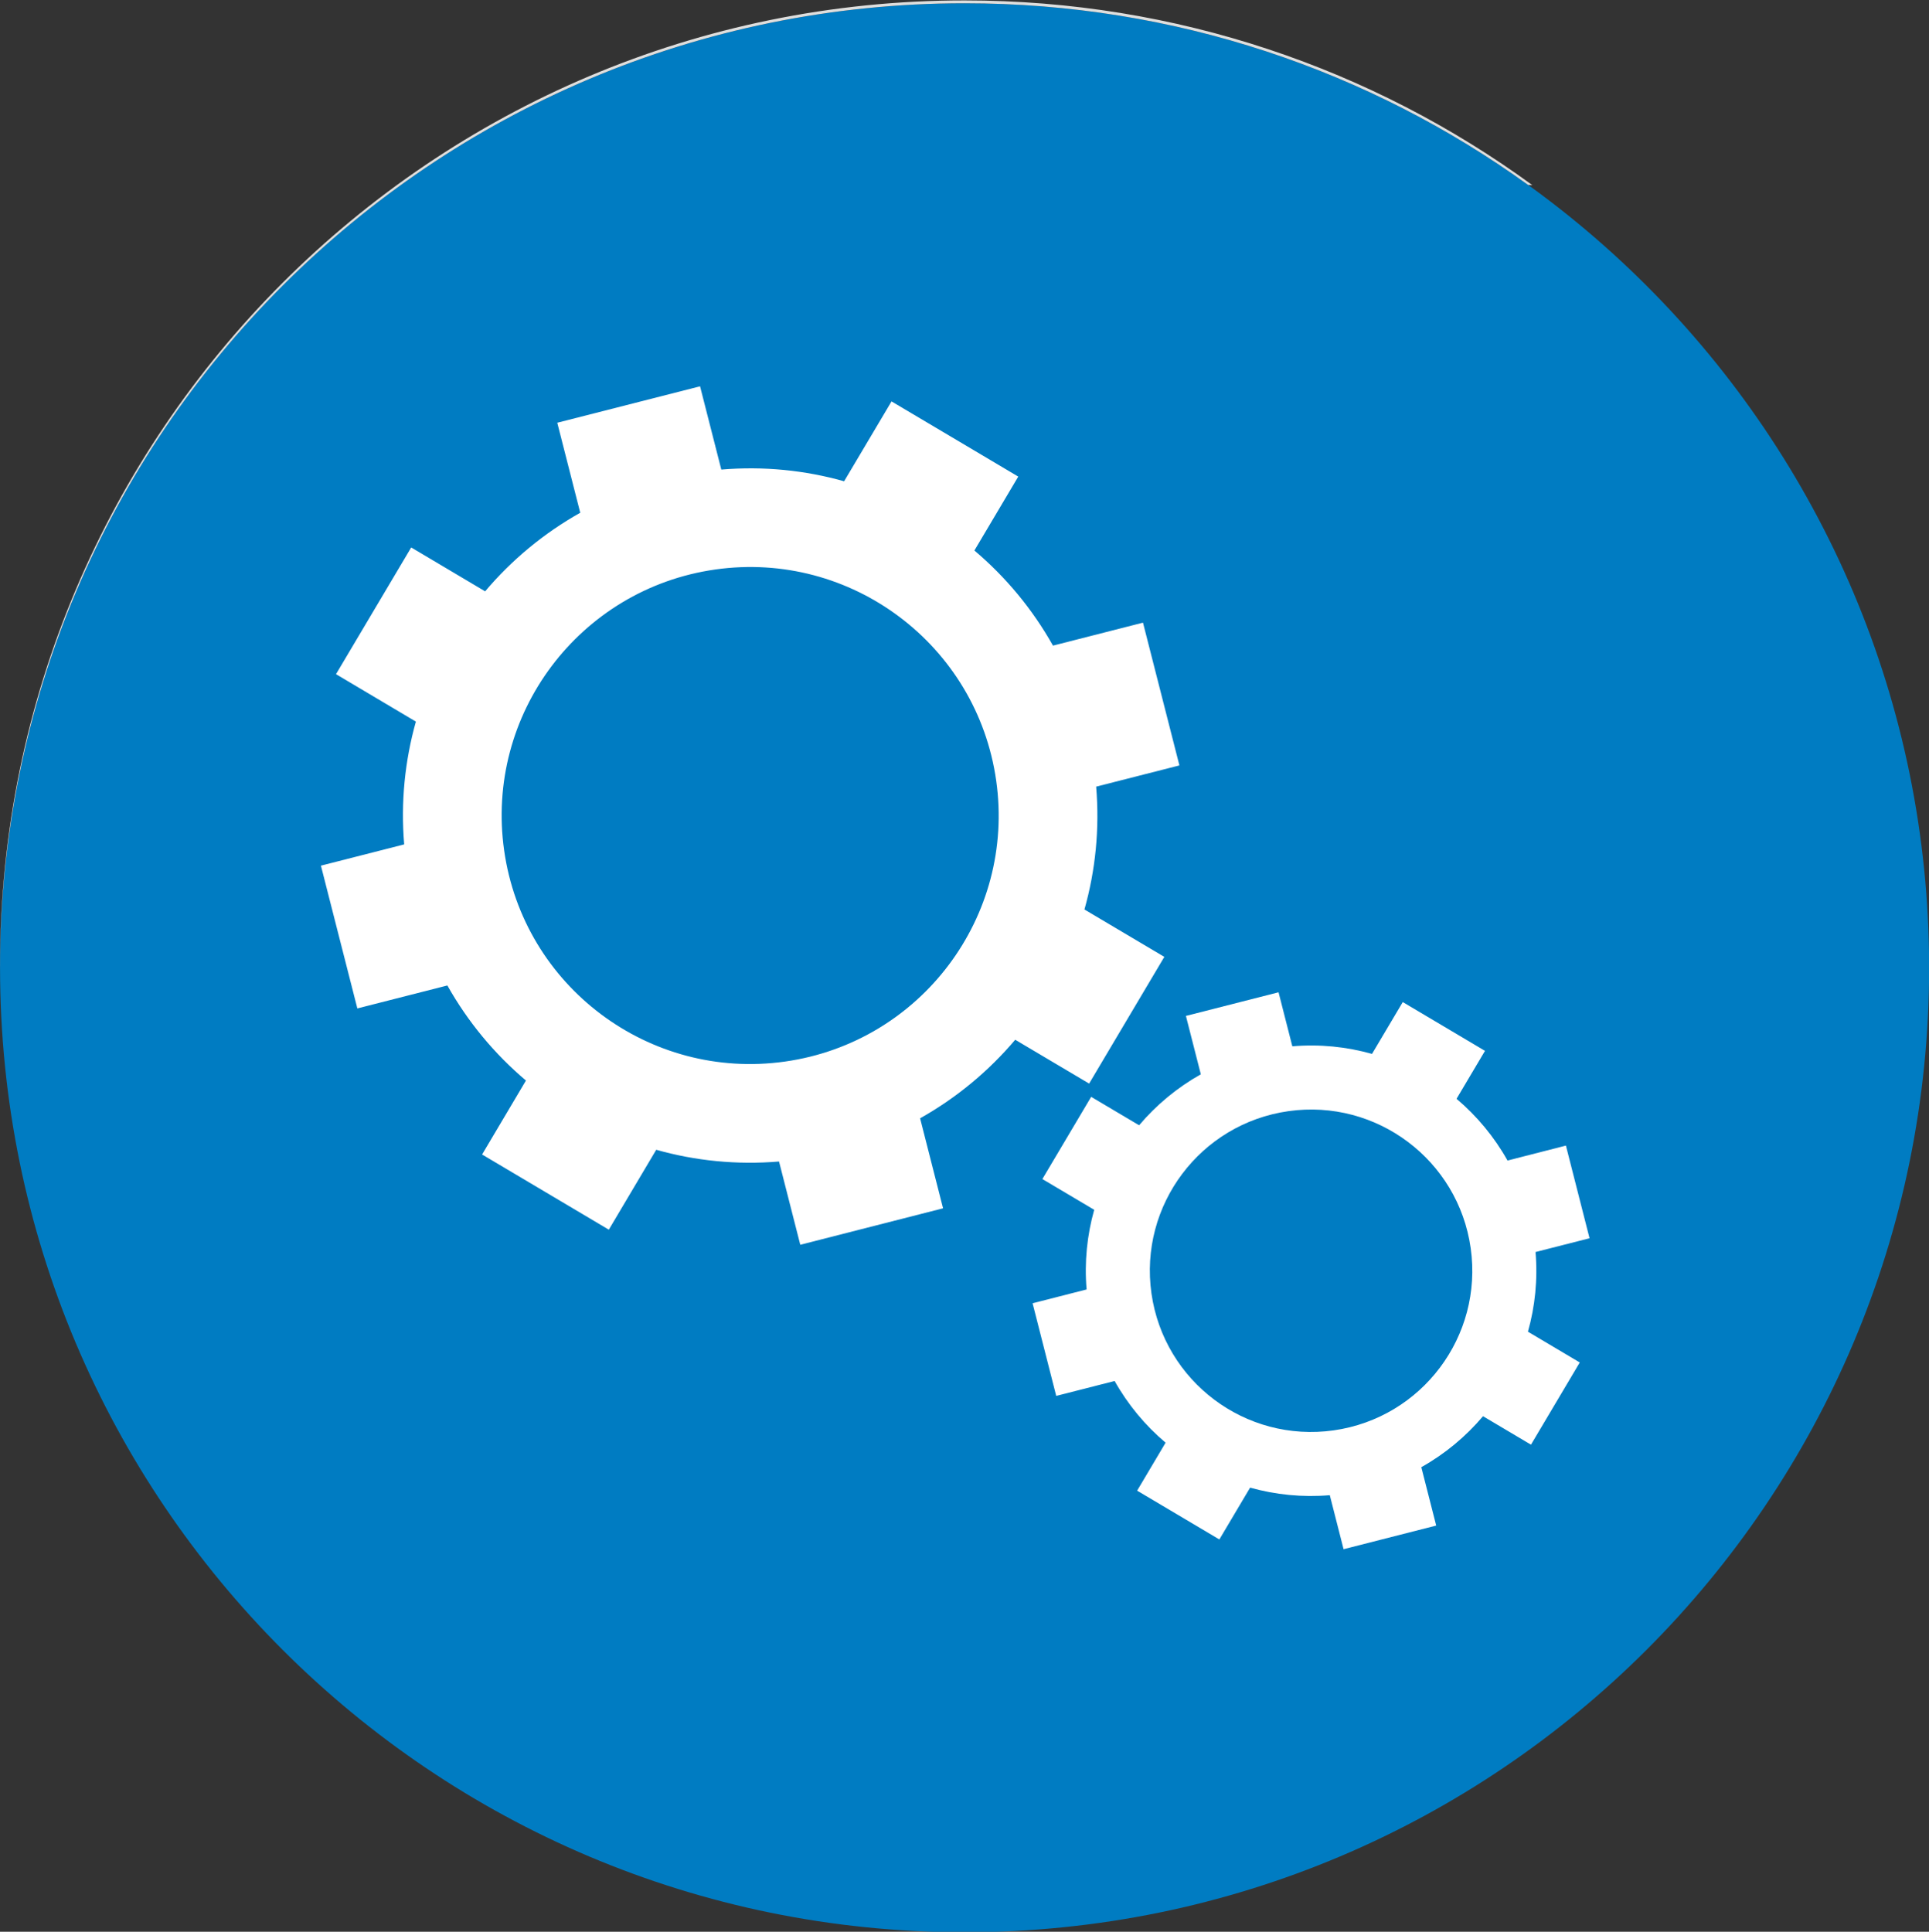 <?xml version="1.0" encoding="UTF-8" standalone="no"?>
<!DOCTYPE svg PUBLIC "-//W3C//DTD SVG 1.1//EN" "http://www.w3.org/Graphics/SVG/1.1/DTD/svg11.dtd">
<svg width="100%" height="100%" viewBox="0 0 2061 2064" version="1.1" xmlns="http://www.w3.org/2000/svg" xmlns:xlink="http://www.w3.org/1999/xlink" xml:space="preserve" xmlns:serif="http://www.serif.com/" style="fill-rule:evenodd;clip-rule:evenodd;stroke-linejoin:round;stroke-miterlimit:2;">
    <rect x="0" y="0" width="2061" height="2064" fill="#333333" stroke="none"/>
    <g transform="matrix(1,0,0,1,-27654.8,-6800.91)">
        <g transform="matrix(4.167,0,0,4.167,27109.7,1245.16)">
            <path d="M625.446,1581.42C625.446,1718.01 514.721,1828.73 378.135,1828.73C241.549,1828.73 130.824,1718.01 130.824,1581.42C130.824,1444.83 241.549,1334.11 378.135,1334.11C514.721,1334.11 625.446,1444.83 625.446,1581.42Z" style="fill:rgb(0,124,194);fill-rule:nonzero;"/>
        </g>
        <g transform="matrix(4.167,0,0,4.167,27109.7,1245.16)">
            <path d="M130.825,1582.34C130.822,1581.79 130.82,1581.24 130.82,1580.69C130.82,1444.1 241.55,1333.38 378.13,1333.38C432.55,1333.38 482.87,1350.96 523.71,1380.74C523.343,1380.72 523.003,1380.71 522.637,1380.7C481.988,1351.38 432.081,1334.11 378.135,1334.11C241.549,1334.11 130.824,1444.83 130.824,1581.42C130.824,1581.73 130.824,1582.03 130.825,1582.34Z" style="fill:rgb(223,223,222);fill-rule:nonzero;"/>
        </g>
        <g transform="matrix(4.167,0,0,4.167,27109.7,1245.16)">
            <path d="M332.11,1605.47C297.271,1610.41 265.021,1586.18 260.077,1551.34C255.134,1516.5 279.368,1484.25 314.208,1479.3C349.047,1474.36 381.297,1498.6 386.241,1533.44C391.185,1568.27 366.95,1600.53 332.11,1605.47ZM411.87,1534.98L433.217,1529.54L423.877,1492.93L400.796,1498.82C395.547,1489.47 388.696,1481.23 380.649,1474.43L391.896,1455.48L359.405,1436.2L347.249,1456.68C337.254,1453.86 326.63,1452.76 315.756,1453.68L310.31,1432.33L273.7,1441.67L279.589,1464.75C270.242,1470 262.004,1476.85 255.202,1484.9L236.249,1473.65L216.968,1506.14L237.451,1518.3C234.636,1528.29 233.531,1538.92 234.448,1549.79L213.101,1555.24L222.441,1591.85L245.522,1585.96C250.771,1595.3 257.622,1603.54 265.668,1610.34L254.422,1629.3L286.913,1648.58L299.069,1628.09C309.064,1630.91 319.687,1632.01 330.561,1631.1L336.008,1652.45L372.618,1643.1L366.729,1620.02C376.077,1614.77 384.314,1607.92 391.116,1599.88L410.068,1611.12L429.35,1578.63L408.866,1566.48C411.681,1556.48 412.787,1545.86 411.87,1534.98Z" style="fill:white;fill-rule:nonzero;"/>
        </g>
        <g transform="matrix(4.167,0,0,4.167,27109.7,1245.16)">
            <path d="M472.781,1700.04C450.178,1703.25 429.256,1687.52 426.048,1664.92C422.841,1642.32 438.564,1621.39 461.167,1618.19C483.77,1614.98 504.693,1630.7 507.9,1653.3C511.107,1675.91 495.384,1696.83 472.781,1700.04ZM524.527,1654.31L538.377,1650.78L532.317,1627.02L517.343,1630.85C513.937,1624.78 509.493,1619.44 504.272,1615.02L511.568,1602.73L490.489,1590.22L482.603,1603.51C476.119,1601.68 469.226,1600.96 462.171,1601.56L458.638,1587.71L434.887,1593.77L438.707,1608.74C432.643,1612.15 427.298,1616.59 422.885,1621.81L410.59,1614.52L398.081,1635.6L411.37,1643.48C409.543,1649.97 408.826,1656.86 409.421,1663.91L395.572,1667.45L401.631,1691.2L416.606,1687.38C420.011,1693.44 424.456,1698.79 429.676,1703.2L422.379,1715.5L443.459,1728.01L451.345,1714.72C457.829,1716.54 464.722,1717.26 471.777,1716.66L475.31,1730.51L499.061,1724.45L495.241,1709.48C501.305,1706.08 506.65,1701.63 511.063,1696.41L523.357,1703.71L535.868,1682.63L522.578,1674.74C524.405,1668.26 525.122,1661.36 524.527,1654.31Z" style="fill:white;fill-rule:nonzero;"/>
        </g>
    </g>
</svg>
